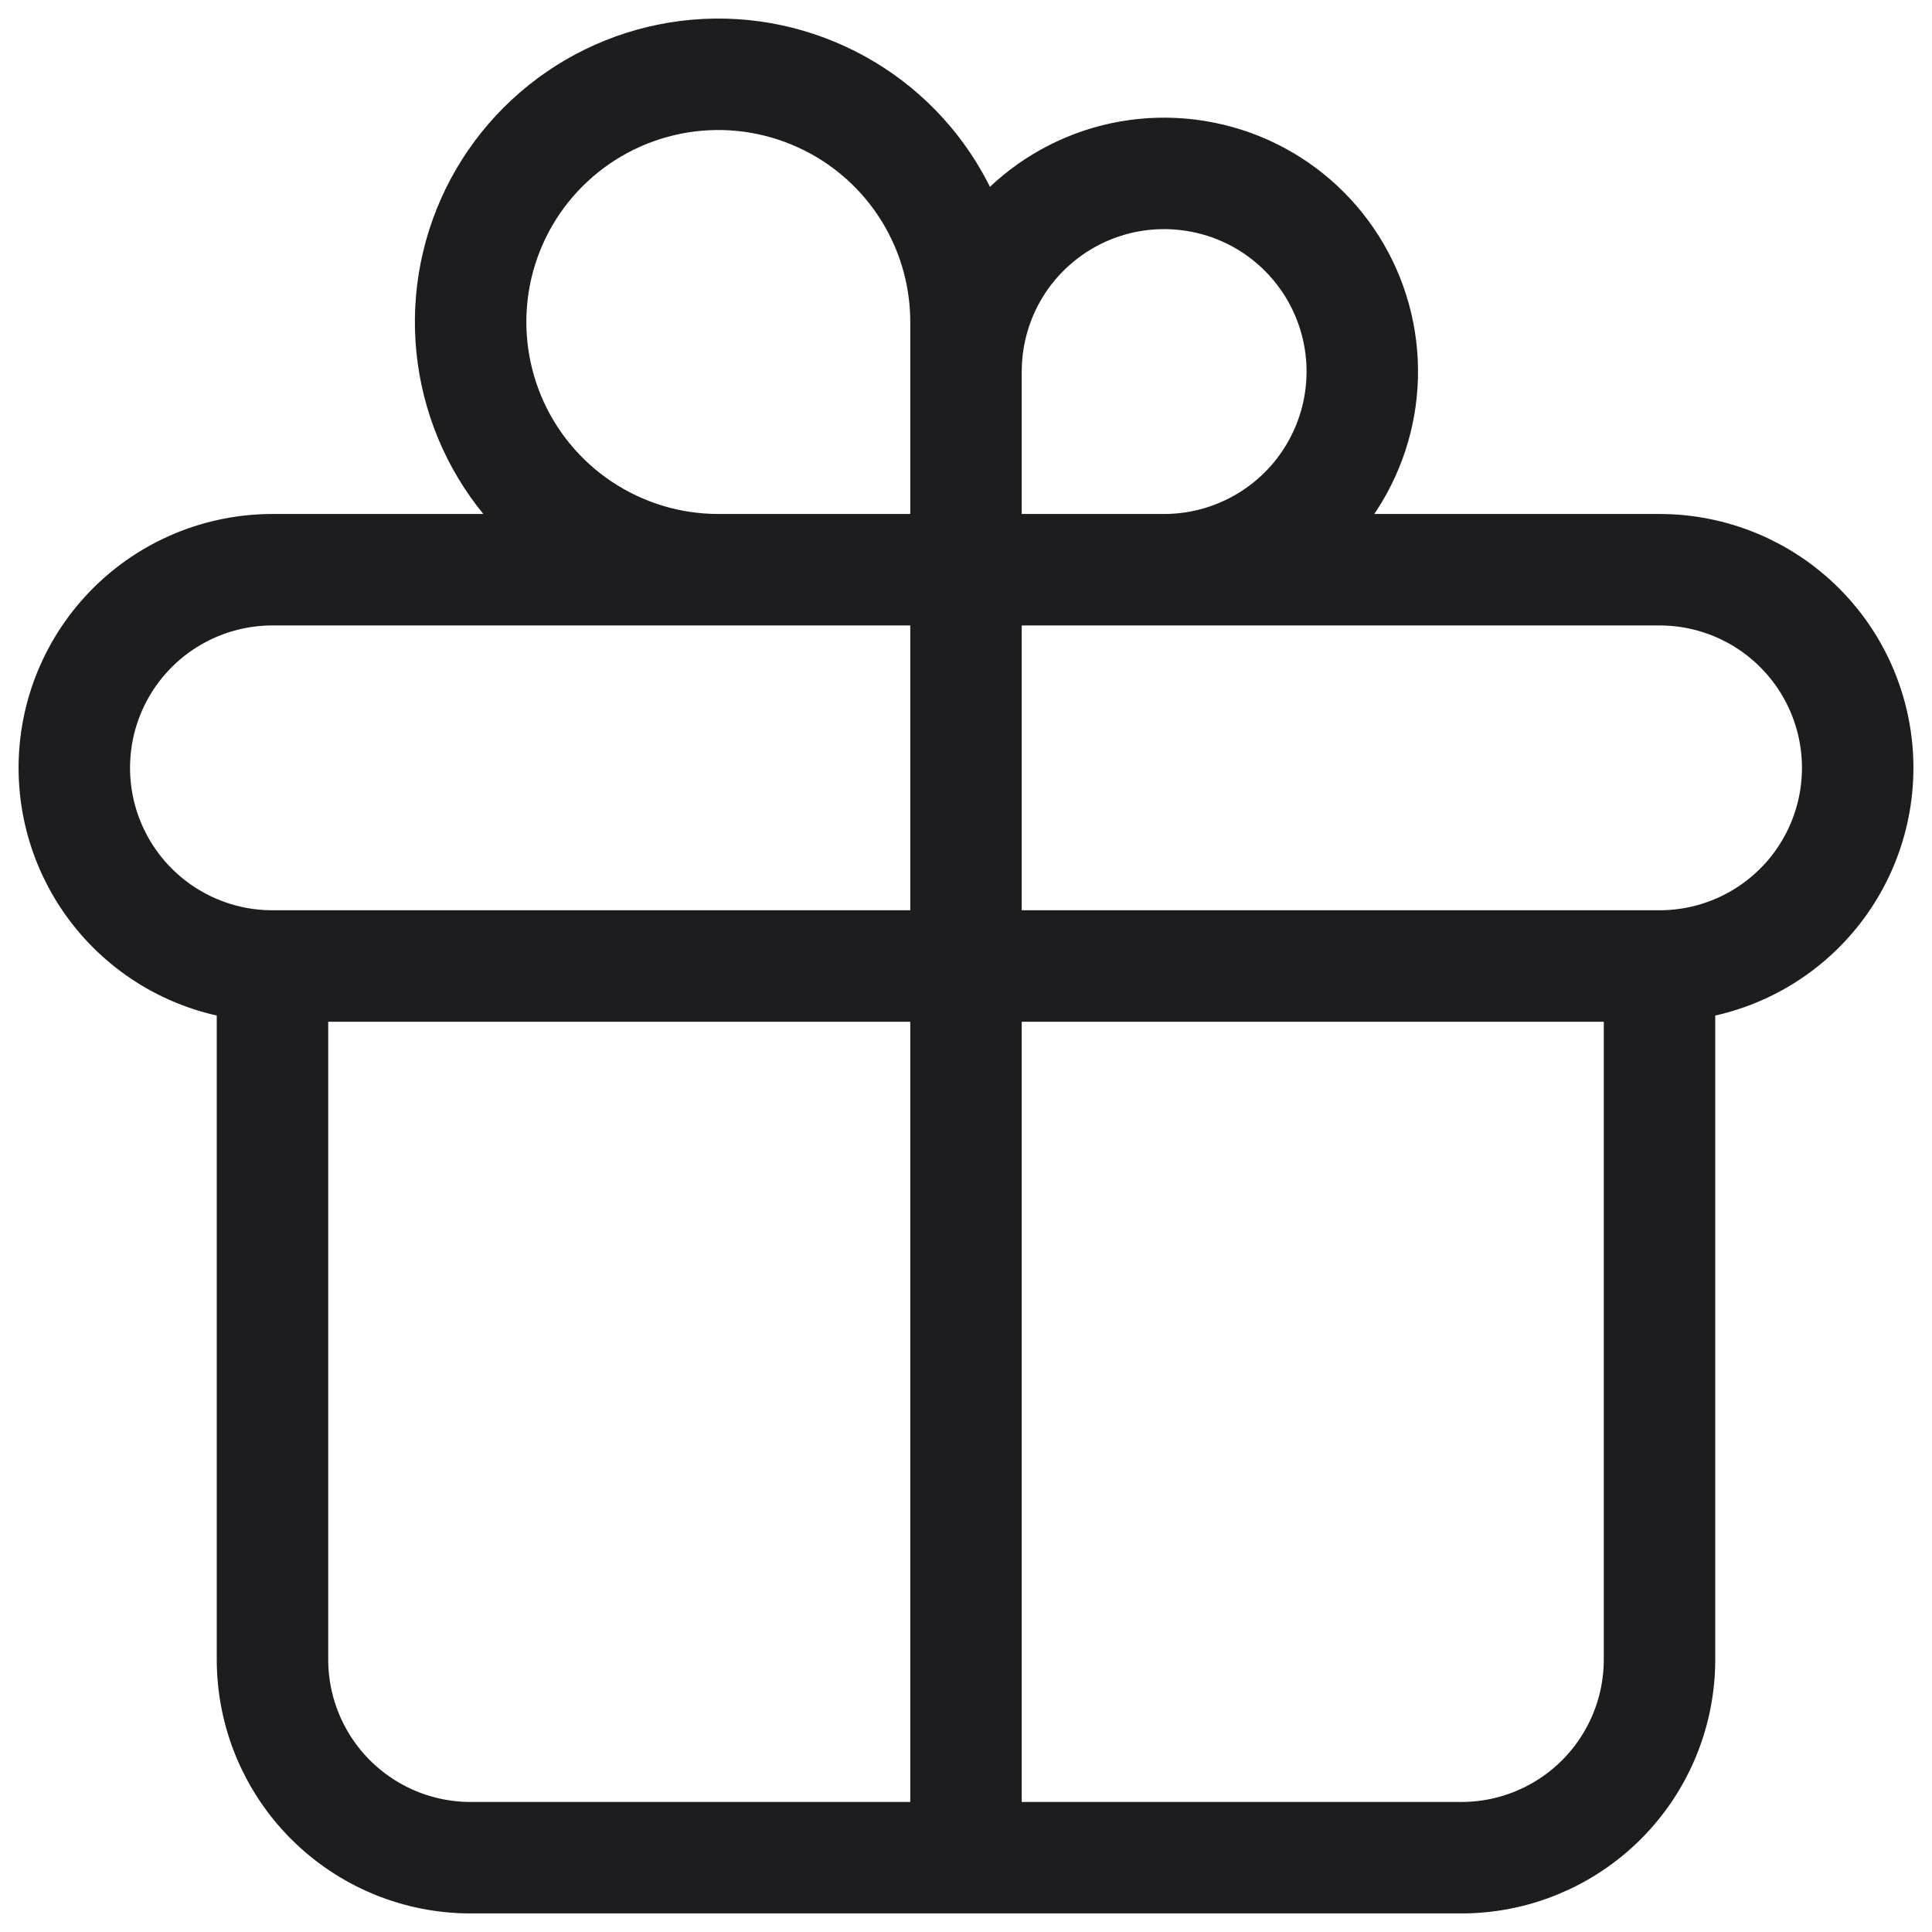 <svg width="52" height="52" viewBox="0 0 26 26" fill="none" xmlns="http://www.w3.org/2000/svg">
<path d="M13 7.667V25M13 7.667V5C13 4.473 13.156 3.957 13.449 3.518C13.742 3.08 14.159 2.738 14.646 2.536C15.133 2.334 15.67 2.282 16.187 2.385C16.704 2.487 17.179 2.741 17.552 3.114C17.925 3.487 18.179 3.962 18.282 4.48C18.385 4.997 18.332 5.533 18.13 6.02C17.928 6.508 17.587 6.924 17.148 7.217C16.71 7.51 16.194 7.667 15.667 7.667H13ZM13 7.667V4.333C13 3.674 12.805 3.03 12.438 2.481C12.072 1.933 11.551 1.506 10.942 1.254C10.333 1.001 9.663 0.935 9.016 1.064C8.37 1.193 7.776 1.51 7.31 1.976C6.843 2.442 6.526 3.036 6.397 3.683C6.269 4.33 6.335 5 6.587 5.609C6.839 6.218 7.267 6.739 7.815 7.105C8.363 7.471 9.007 7.667 9.667 7.667H13ZM3.667 13H22.333M3.667 13C2.959 13 2.281 12.719 1.781 12.219C1.281 11.719 1 11.041 1 10.333C1 9.626 1.281 8.948 1.781 8.448C2.281 7.948 2.959 7.667 3.667 7.667H22.333C23.041 7.667 23.719 7.948 24.219 8.448C24.719 8.948 25 9.626 25 10.333C25 11.041 24.719 11.719 24.219 12.219C23.719 12.719 23.041 13 22.333 13M3.667 13V22.333C3.667 23.041 3.948 23.719 4.448 24.219C4.948 24.719 5.626 25 6.333 25H19.667C20.374 25 21.052 24.719 21.552 24.219C22.052 23.719 22.333 23.041 22.333 22.333V13" stroke="#1D1D1F" stroke-width="1.5" stroke-linecap="round" stroke-linejoin="round"/>
</svg>
